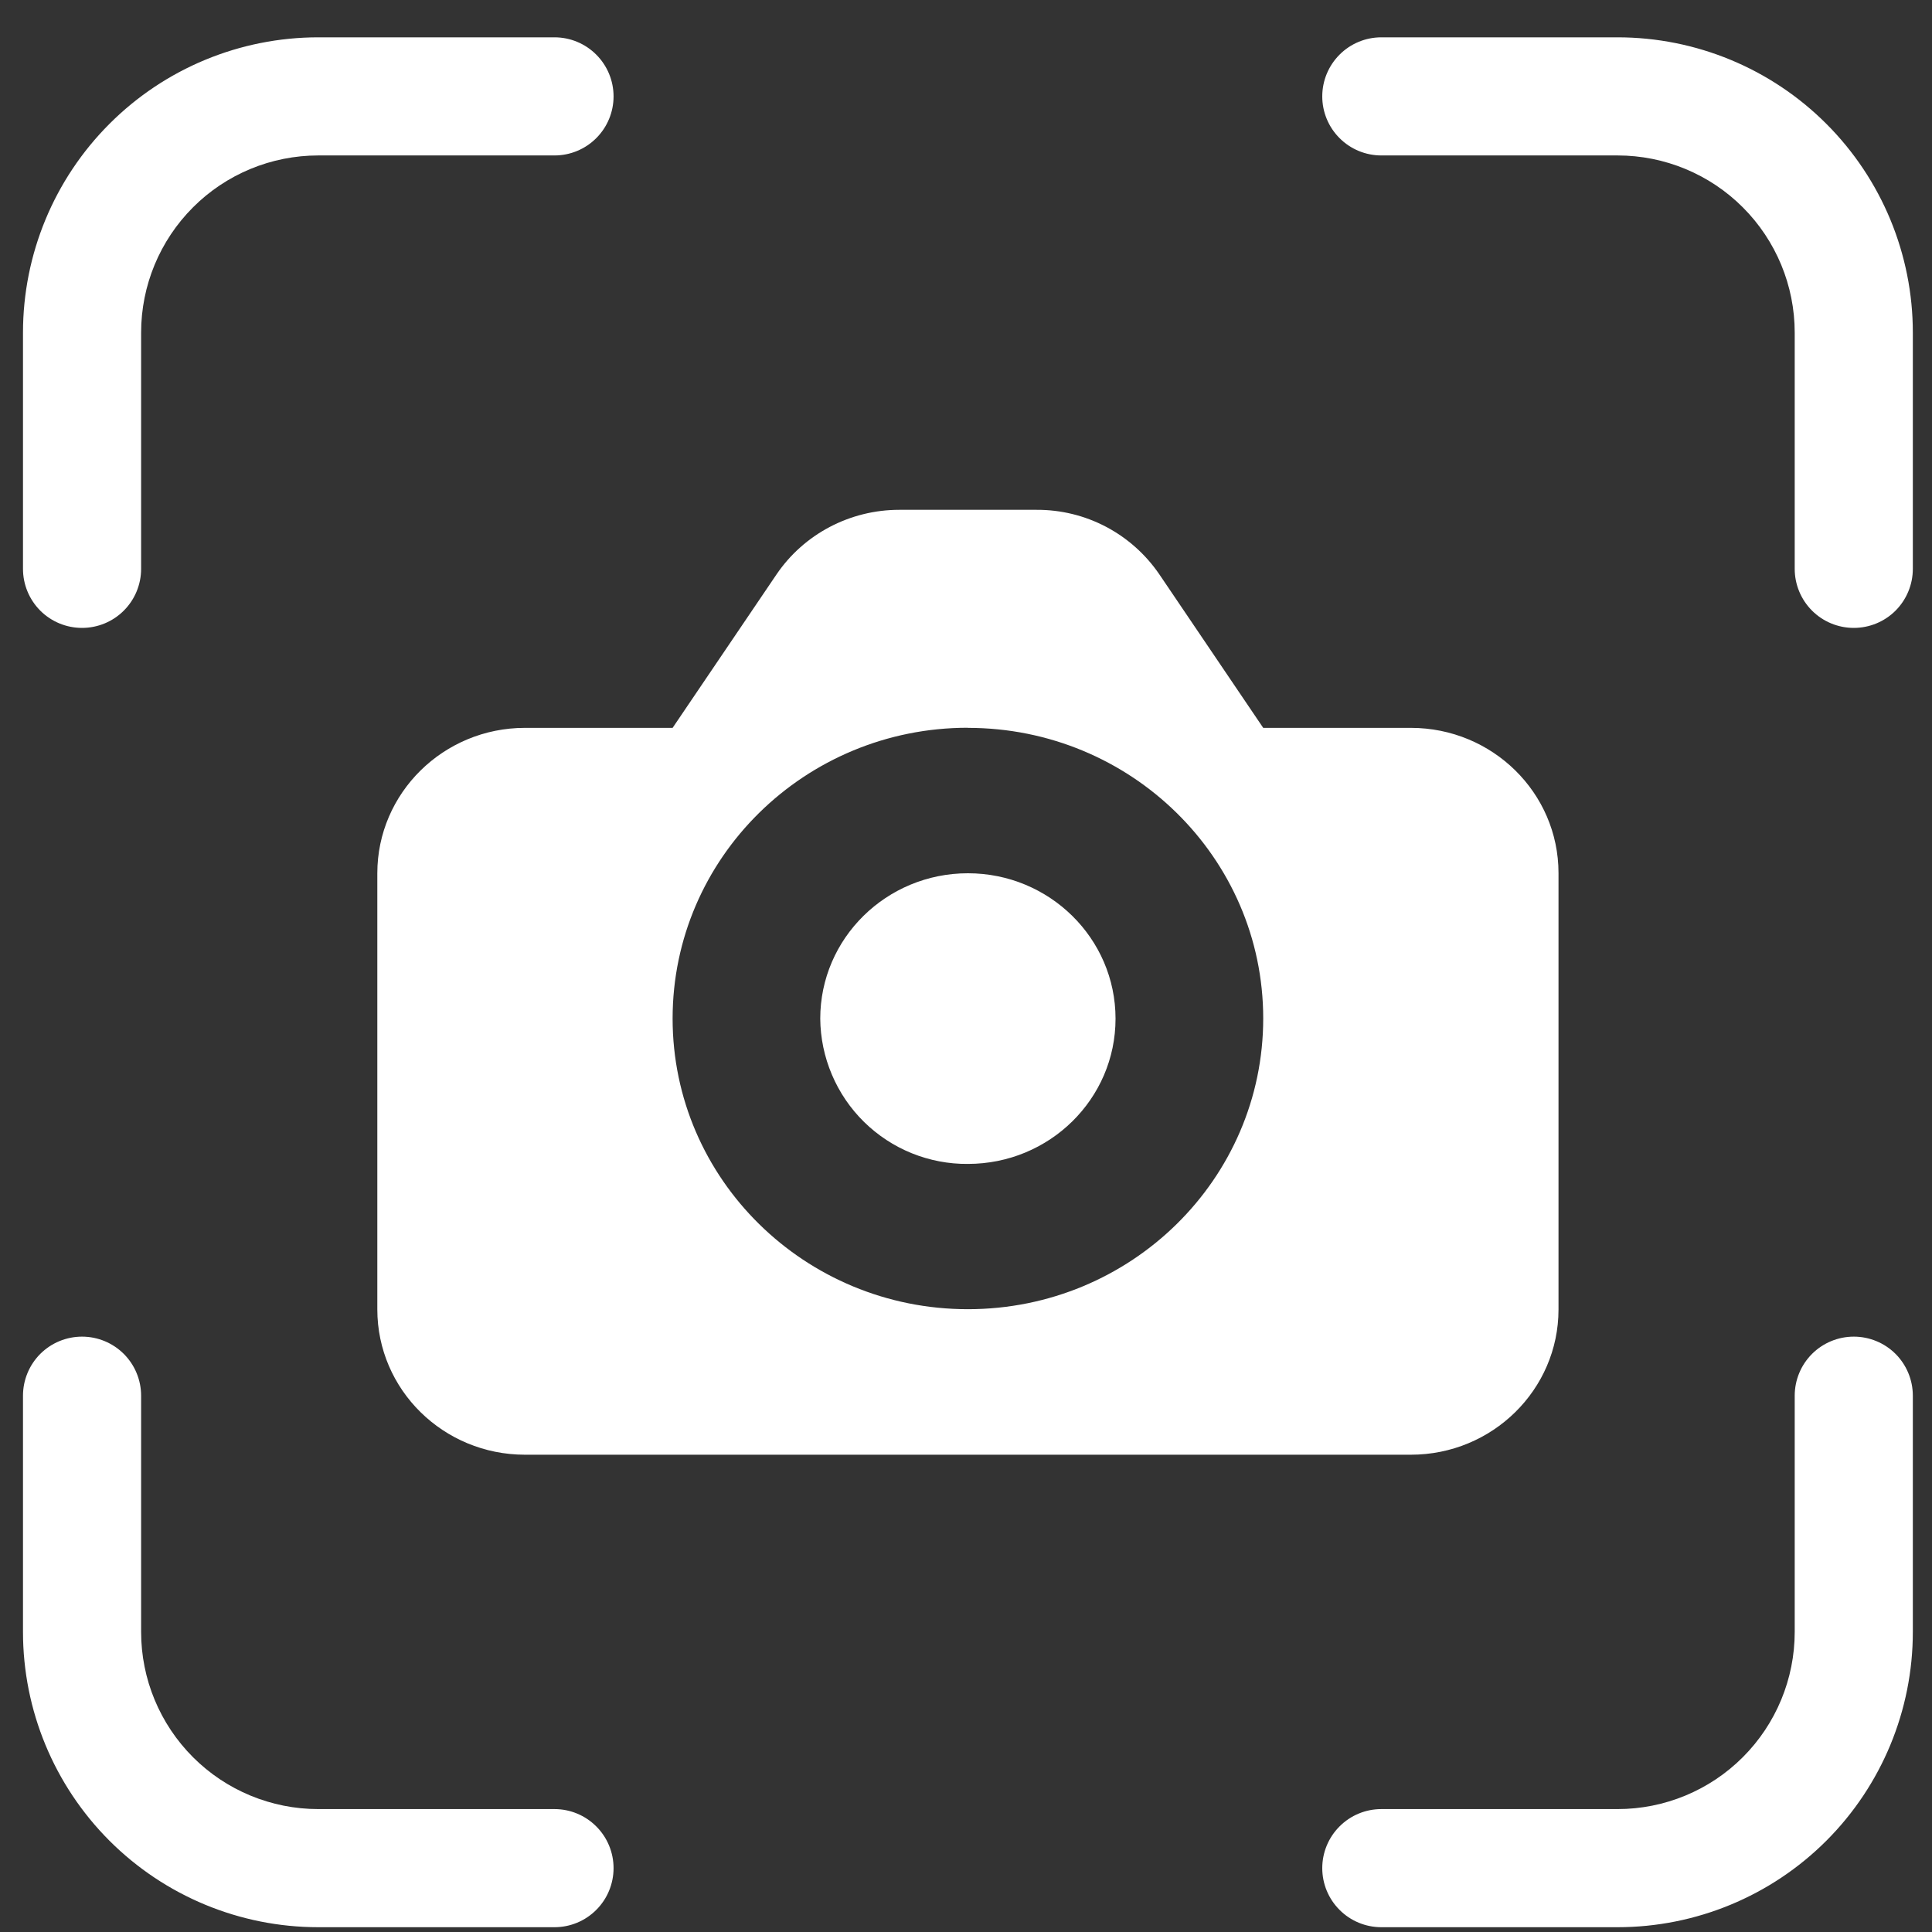 <svg width="50" height="50" viewBox="0 0 50 50" fill="none" xmlns="http://www.w3.org/2000/svg">
<rect x="0" y="0" width="50" height="50" fill="#333333" stroke="none"/>
<path d="M8.237 4.023C7.021 4.023 5.854 4.506 4.995 5.366C4.135 6.226 3.652 7.392 3.652 8.608V14.722C3.652 15.127 3.491 15.516 3.204 15.803C2.917 16.09 2.529 16.25 2.123 16.25C1.718 16.25 1.329 16.09 1.042 15.803C0.756 15.516 0.595 15.127 0.595 14.722V8.608C0.595 6.582 1.4 4.638 2.833 3.205C4.266 1.771 6.21 0.966 8.237 0.966H14.351C14.756 0.966 15.145 1.127 15.431 1.414C15.718 1.701 15.879 2.089 15.879 2.495C15.879 2.9 15.718 3.289 15.431 3.575C15.145 3.862 14.756 4.023 14.351 4.023H8.237ZM8.237 46.819C7.021 46.819 5.854 46.336 4.995 45.476C4.135 44.616 3.652 43.45 3.652 42.234V36.12C3.652 35.715 3.491 35.326 3.204 35.039C2.917 34.753 2.529 34.592 2.123 34.592C1.718 34.592 1.329 34.753 1.042 35.039C0.756 35.326 0.595 35.715 0.595 36.12V42.234C0.595 44.261 1.4 46.204 2.833 47.638C4.266 49.071 6.21 49.876 8.237 49.876H14.351C14.756 49.876 15.145 49.715 15.431 49.428C15.718 49.142 15.879 48.753 15.879 48.347C15.879 47.942 15.718 47.553 15.431 47.267C15.145 46.98 14.756 46.819 14.351 46.819H8.237ZM46.447 8.608C46.447 7.392 45.964 6.226 45.104 5.366C44.245 4.506 43.078 4.023 41.862 4.023H35.748C35.343 4.023 34.954 3.862 34.668 3.575C34.381 3.289 34.22 2.9 34.22 2.495C34.22 2.089 34.381 1.701 34.668 1.414C34.954 1.127 35.343 0.966 35.748 0.966H41.862C43.889 0.966 45.833 1.771 47.266 3.205C48.699 4.638 49.504 6.582 49.504 8.608V14.722C49.504 15.127 49.343 15.516 49.057 15.803C48.77 16.09 48.381 16.25 47.976 16.25C47.57 16.25 47.182 16.09 46.895 15.803C46.608 15.516 46.447 15.127 46.447 14.722V8.608ZM41.862 46.819C43.078 46.819 44.245 46.336 45.104 45.476C45.964 44.616 46.447 43.45 46.447 42.234V36.12C46.447 35.715 46.608 35.326 46.895 35.039C47.182 34.753 47.57 34.592 47.976 34.592C48.381 34.592 48.77 34.753 49.057 35.039C49.343 35.326 49.504 35.715 49.504 36.12V42.234C49.504 44.261 48.699 46.204 47.266 47.638C45.833 49.071 43.889 49.876 41.862 49.876H35.748C35.343 49.876 34.954 49.715 34.668 49.428C34.381 49.142 34.22 48.753 34.22 48.347C34.22 47.942 34.381 47.553 34.668 47.267C34.954 46.98 35.343 46.819 35.748 46.819H41.862ZM28.87 26.363C28.87 28.441 27.159 30.122 25.049 30.122C24.552 30.127 24.058 30.032 23.597 29.846C23.135 29.659 22.715 29.383 22.36 29.034C22.005 28.685 21.723 28.269 21.529 27.811C21.334 27.352 21.232 26.86 21.228 26.363C21.228 24.284 22.94 22.6 25.049 22.6C27.159 22.6 28.87 24.287 28.87 26.363ZM9.765 22.6V33.886C9.765 35.967 11.477 37.648 13.586 37.648H36.513C38.622 37.648 40.334 35.964 40.334 33.889V22.596C40.334 20.518 38.622 18.837 36.513 18.837H32.692L30.005 14.866C29.652 14.348 29.178 13.925 28.624 13.633C28.069 13.341 27.452 13.191 26.826 13.194H23.273C21.996 13.194 20.803 13.823 20.094 14.869L17.407 18.837H13.586C11.477 18.837 9.765 20.524 9.765 22.6ZM25.049 18.837C29.268 18.837 32.692 22.202 32.692 26.357C32.692 30.514 29.268 33.882 25.049 33.882C20.831 33.882 17.407 30.514 17.407 26.36C17.407 22.202 20.831 18.834 25.049 18.834" fill="white"/>
</svg>
